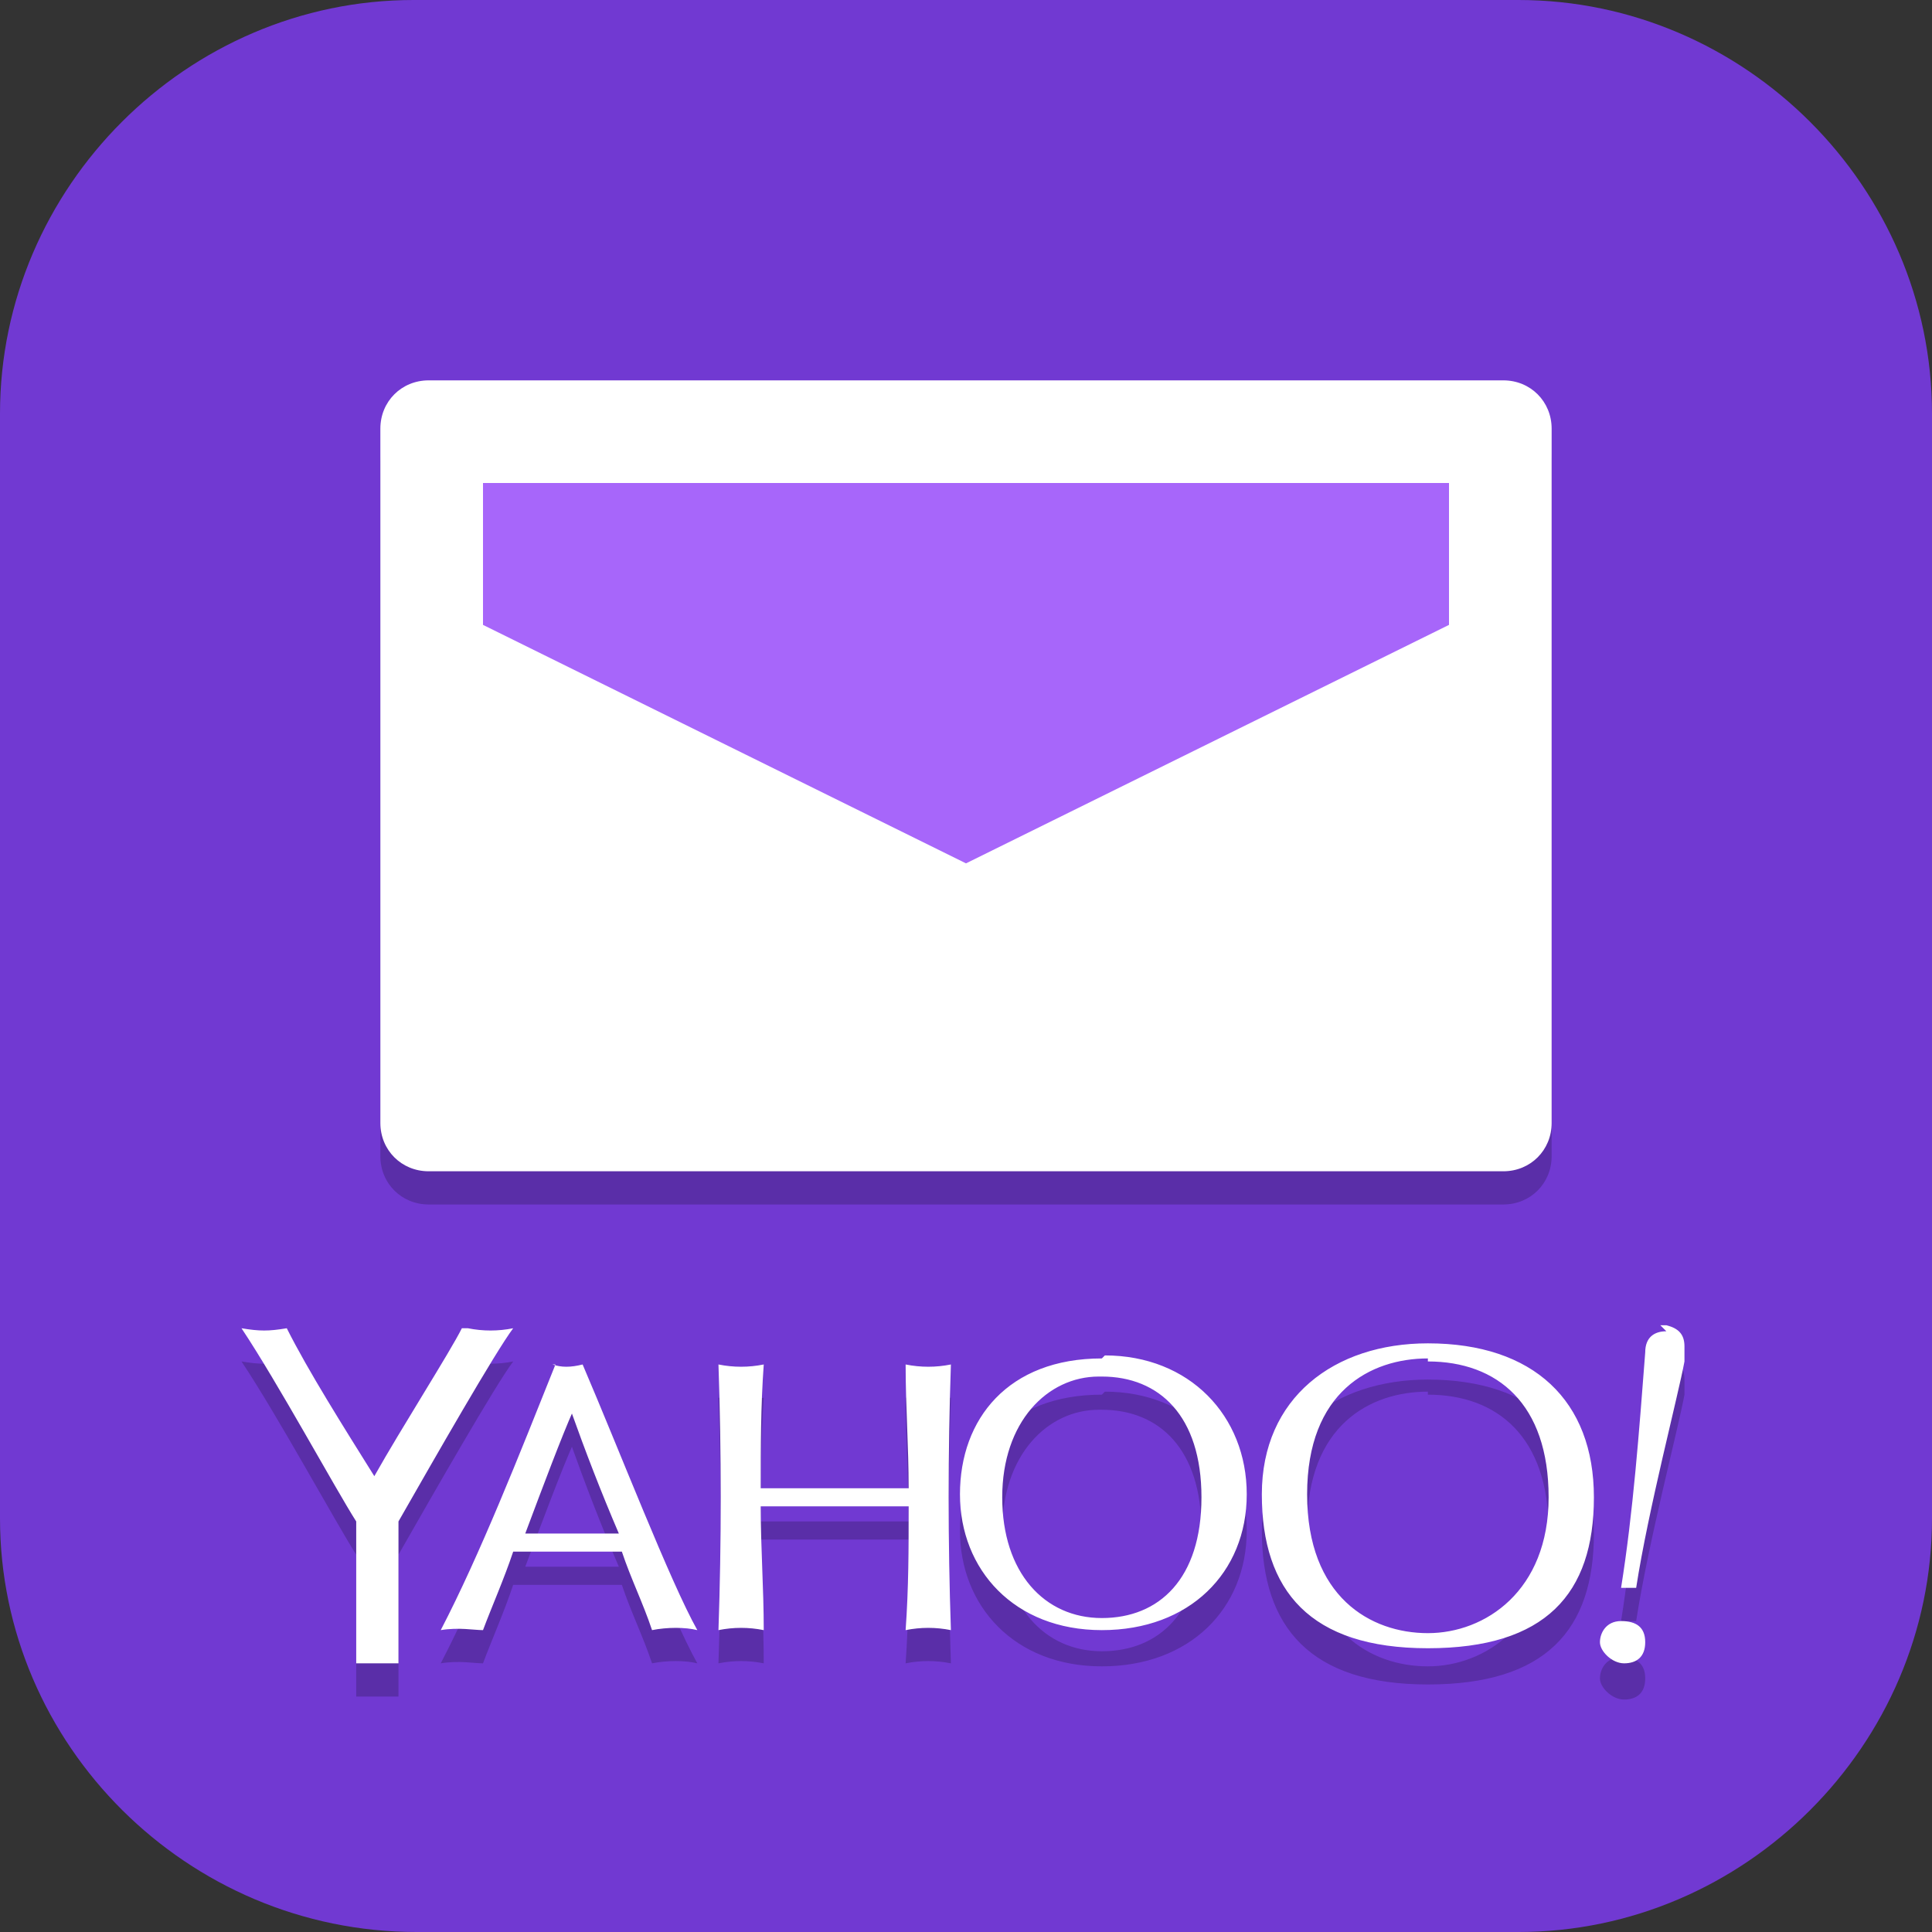 <?xml version="1.0" encoding="UTF-8"?>
<svg id="_图层_1" xmlns="http://www.w3.org/2000/svg" version="1.1" viewBox="0 0 64 64" width="48" height="48">
  <rect x="0" y="0" width="64" height="64" fill="#333333" stroke="none"/>
  <!-- Generator: Adobe Illustrator 29.0.1, SVG Export Plug-In . SVG Version: 2.1.0 Build 192)  -->
  <defs>
    <style>
      .st0 {
        fill: #a766fa;
      }

      .st1 {
        fill: #f71fda;
      }

      .st2, .st3, .st4, .st5, .st6, .st7 {
        display: none;
      }

      .st2, .st3, .st8 {
        isolation: isolate;
      }

      .st2, .st8 {
        opacity: .2;
      }

      .st3 {
        opacity: .1;
      }

      .st3, .st9 {
        fill: #fff;
      }

      .st4 {
        fill: #992b2b;
      }

      .st10, .st5 {
        fill: #7139d2;
      }

      .st11 {
        fill: #ffa407;
      }

      .st6 {
        fill: #c2352a;
      }
    </style>
  </defs>
  <path class="st10" d="M50.4,64H13.8c-7.6,0-13.8-6.2-13.8-13.7V13.7C0,6.2,6.2,0,13.7,0h36.6c7.5,0,13.7,6.2,13.7,13.7v36.6c0,7.5-6.2,13.7-13.7,13.7h.1Z"/>
  <g class="st7">
    <ellipse class="st2" cx="30.6" cy="31.2" rx="30.6" ry="30.1"/>
    <ellipse class="st4" cx="30.6" cy="30.1" rx="30.6" ry="30.1"/>
    <path class="st8" d="M32.3,9.7c-1.2,0-2.2.2-2.5.6-.6.7-2,5.7-3.8,13.5-1.3,5.6-.4,8.8.5,10.5,1.1,2.2,2,3.5.2,8-1.3,3.2-2.6,3.2-3.8,3.4-2.9-.7-5.1-.7-5.4,0-.4,1.1,2.9,3.9,7.4,5.5,4.5,1.6,8.4,2,8.8,1,.3-.8-1.4-2.2-4.1-3.5-1.2-1.2-2.2-2.1-1.3-5.8,1.8-7.4,4.6-4.8,7.9-9.4,2.8-3.9,3.5-6.9,5.2-11.4,1.7-4.8,2.5-7.1,2.2-7.5-1.5-3-7.7-4.8-11.3-4.8h0ZM28.1,19.5c1.8,1.9,3.4,3,4.8,3.1,3.6.1,6.2-3.9,7.8-1.9-.8,2.5-5.4,17.8-11.6,15-5.1-2.2-2.2-13.6-1.1-16.3Z"/>
    <path class="st9" d="M32.3,8.6c-1.2,0-2.2.2-2.5.6-.6.7-2,5.7-3.8,13.5-1.3,5.6-.4,8.8.5,10.5,1.1,2.2,2,3.5.2,8-1.3,3.2-2.6,3.2-3.8,3.4-2.9-.7-5.1-.7-5.4,0-.4,1.1,2.9,3.9,7.4,5.5,4.5,1.6,8.4,2,8.8,1,.3-.8-1.4-2.2-4.1-3.5-1.2-1.2-2.2-2.1-1.3-5.8,1.8-7.4,4.6-4.8,7.9-9.4,2.8-3.9,3.5-6.9,5.2-11.4,1.7-4.8,2.5-7.1,2.2-7.5-1.5-3-7.7-4.8-11.3-4.8h0ZM28.1,18.4c1.8,1.9,3.4,3,4.8,3.1,3.6.1,6.2-3.9,7.8-1.9-.8,2.5-5.4,17.8-11.6,15-5.1-2.2-2.2-13.6-1.1-16.3Z"/>
    <path class="st3" d="M30.6,0C13.7,0,0,13.5,0,30.1c0,.2,0,.4,0,.5C.3,14.2,13.9,1.1,30.6,1.1c16.7,0,30.3,13.2,30.6,29.6,0-.2,0-.4,0-.5C61.2,13.5,47.5,0,30.6,0Z"/>
    <ellipse class="st8" cx="47" cy="47.3" rx="16.4" ry="16.1"/>
    <ellipse class="st11" cx="47" cy="46.3" rx="16.4" ry="16.1"/>
    <path class="st9" d="M47,52.6l-6.1,3.3,1.2-7-4.9-5,6.8-1,3-6.4,3,6.4,6.8,1-4.9,5,1.2,7-6.1-3.3Z"/>
  </g>
  <g class="st7">
    <ellipse class="st2" cx="30.5" cy="31.1" rx="30.5" ry="30"/>
    <ellipse class="st4" cx="30.5" cy="30" rx="30.5" ry="30"/>
    <path class="st8" d="M32.2,9.7c-1.2,0-2.2.2-2.5.6-.6.7-2,5.7-3.8,13.4-1.3,5.5-.4,8.8.5,10.5,1.1,2.2,2,3.5.2,8-1.3,3.2-2.6,3.2-3.8,3.3-2.9-.7-5.1-.7-5.4,0-.4,1.1,2.9,3.8,7.4,5.4,4.5,1.6,8.4,2,8.8,1,.3-.8-1.4-2.2-4.1-3.5-1.2-1.2-2.2-2.1-1.3-5.8,1.8-7.3,4.6-4.8,7.9-9.4,2.8-3.9,3.5-6.8,5.2-11.4,1.7-4.8,2.5-7,2.2-7.5-1.5-3-7.7-4.8-11.3-4.8h0ZM28.1,19.4c1.8,1.9,3.4,3,4.8,3.1,3.6.1,6.2-3.9,7.8-1.9-.8,2.5-5.4,17.7-11.6,15-5.1-2.2-2.2-13.5-1.1-16.2Z"/>
    <path class="st9" d="M32.2,8.6c-1.2,0-2.2.2-2.5.6-.6.7-2,5.7-3.8,13.4-1.3,5.5-.4,8.8.5,10.5,1.1,2.2,2,3.5.2,8-1.3,3.2-2.6,3.2-3.8,3.3-2.9-.7-5.1-.7-5.4,0-.4,1.1,2.9,3.8,7.4,5.4,4.5,1.6,8.4,2,8.8,1,.3-.8-1.4-2.2-4.1-3.5-1.2-1.2-2.2-2.1-1.3-5.8,1.8-7.3,4.6-4.8,7.9-9.4,2.8-3.9,3.5-6.8,5.2-11.4,1.7-4.8,2.5-7,2.2-7.5-1.5-3-7.7-4.8-11.3-4.8h0ZM28.1,18.4c1.8,1.9,3.4,3,4.8,3.1,3.6.1,6.2-3.9,7.8-1.9-.8,2.5-5.4,17.7-11.6,15-5.1-2.2-2.2-13.5-1.1-16.2Z"/>
    <path class="st3" d="M30.5,0C13.7,0,0,13.4,0,30c0,.2,0,.4,0,.5C.3,14.2,13.9,1.1,30.5,1.1c16.6,0,30.2,13.1,30.5,29.5,0-.2,0-.3,0-.5C61,13.4,47.4,0,30.5,0Z"/>
    <ellipse class="st8" cx="46.9" cy="47.2" rx="16.3" ry="16.1"/>
    <ellipse class="st1" cx="46.9" cy="46.1" rx="16.3" ry="16.1"/>
    <path class="st9" d="M54,39.1c-.7-.6-1.7-.6-2.4,0l-4.8,4.7-4.8-4.7c-.7-.6-1.7-.6-2.4,0-.7.6-.7,1.7,0,2.3l4.8,4.7-4.8,4.7c-.7.6-.7,1.7,0,2.3.7.6,1.7.6,2.4,0l4.8-4.7,4.8,4.7c.7.6,1.7.6,2.4,0,.7-.6.7-1.7,0-2.3l-4.8-4.7,4.8-4.7c.7-.6.7-1.7,0-2.3h0Z"/>
  </g>
  <g class="st7">
    <path class="st2" d="M0,59.7v2.3c0,1.9,1.5,3.4,3.4,3.4h57.1c1.9,0,3.4-1.5,3.4-3.4v-2.3c0,1.9-1.5,3.4-3.4,3.4H3.4c-1.9,0-3.4-1.5-3.4-3.4Z"/>
    <path class="st6" d="M3.4,0h57.1c1.9,0,3.4,1.5,3.4,3.4v57.4c0,1.9-1.5,3.4-3.4,3.4H3.4c-1.9,0-3.4-1.5-3.4-3.4V3.4C0,1.5,1.5,0,3.4,0Z"/>
    <path class="st3" d="M3.4,0C1.5,0,0,1.5,0,3.4v1.1C0,2.7,1.5,1.1,3.4,1.1h57.1c1.9,0,3.4,1.5,3.4,3.4v-1.1c0-1.9-1.5-3.4-3.4-3.4H3.4Z"/>
    <path class="st8" d="M22.1,19.5c-.1,0-.2,0-.4,0-.5,0-10.5,1.8-11.1,2-.7.2-1.2.6-1.4.9-.2.6.5,2.6,1.4,4,1.6,2.3,3.9,3.8,8.7,5.6,2.6,1,3.2,1.2,3.5,1.6.5.5,0,.7-3.4,2.2-5.5,2.3-6.5,4.2-7.6,7-.3.8-.5,3.1-.2,3.6.3.7.5.7,5.7-.2,5.3-.9,4.2-1,4.6-1.4.5-1.2.7-2,1-3.1.3-1,1.1-2.1,2-2.7,3.3-2.2,9.5-1.1,12.9,2.2,1.3,1.3,2.1,1.9,2.7,3.9.4,1.1.7,1.6,1.3,1.7.5,0,.5.3,7.3-.9,3.7-.7,5.3-1.4,5.5-1.6.5-.3.5-1.2,0-2.6-.8-2.4-2.2-4.4-4.8-6.2-1.3-.9-2.9-1.8-5.7-3-2.6-1.2-2.9-1.5-2.9-1.9s0-.4,2.1-1c4.5-1.3,7-3.4,7-6.7s-.3-2.6-.7-3c-.6-.5-1.3-.5-3.8,0-8.1,1.4-8.6,1.7-9,2.2-.2.3-.2.4.2,1.8.2.8.4,1.6.4,1.9,0,.5-.4,1.3-.7,1.6-.8.7-2.6,1.3-4.5,1.3s-4-.9-5.7-2.6c-1.2-1.2-1.9-2.3-2.7-4.5-.7-1.9-.8-2.2-1.6-2.2h0Z"/>
    <path class="st9" d="M22.1,18.4c-.1,0-.2,0-.4,0-.5,0-10.5,1.8-11.1,2-.7.2-1.2.6-1.4.9-.2.6.5,2.6,1.4,4,1.6,2.3,3.9,3.8,8.7,5.6,2.6,1,3.2,1.2,3.5,1.6.5.5,0,.7-3.4,2.2-5.5,2.3-6.5,4.2-7.6,7-.3.8-.5,3.1-.2,3.6.3.7.5.7,5.7-.2,5.3-.9,4.2-1,4.6-1.4.5-1.2.7-2,1-3.1.3-1,1.1-2.1,2-2.7,3.3-2.2,9.5-1.1,12.9,2.2,1.3,1.3,2.1,1.9,2.7,3.9.4,1.1.7,1.6,1.3,1.7.5,0,.5.3,7.3-.9,3.7-.7,5.3-1.4,5.5-1.6.5-.3.5-1.2,0-2.6-.8-2.4-2.2-4.4-4.8-6.2-1.3-.9-2.9-1.8-5.7-3-2.6-1.2-2.9-1.5-2.9-1.9s0-.4,2.1-1c4.5-1.3,7-3.4,7-6.7s-.3-2.6-.7-3c-.6-.5-1.3-.5-3.8,0-8.1,1.4-8.6,1.7-9,2.2-.2.3-.2.4.2,1.8.2.8.4,1.6.4,1.9,0,.5-.4,1.3-.7,1.6-.8.7-2.6,1.3-4.5,1.3s-4-.9-5.7-2.6c-1.2-1.2-1.9-2.3-2.7-4.5-.7-1.9-.8-2.2-1.6-2.2h0Z"/>
  </g>
  <g>
    <path class="st2" d="M3.2,1.1h57.6c1.8,0,3.2,1.4,3.2,3.2v57.6c0,1.8-1.4,3.2-3.2,3.2H3.2c-1.8,0-3.2-1.4-3.2-3.2V4.3C0,2.6,1.4,1.1,3.2,1.1Z"/>
    <path class="st5" d="M3.2,0h57.6c1.8,0,3.2,1.4,3.2,3.2v57.6c0,1.8-1.4,3.2-3.2,3.2H3.2c-1.8,0-3.2-1.4-3.2-3.2V3.2C0,1.4,1.4,0,3.2,0Z"/>
    <path class="st8" d="M14.2,13.7h35.6c.9,0,1.6.7,1.6,1.6v23c0,.9-.7,1.6-1.6,1.6H14.2c-.9,0-1.6-.7-1.6-1.6V15.4c0-.9.7-1.6,1.6-1.6Z"/>
    <path class="st9" d="M14.2,12.6h35.6c.9,0,1.6.7,1.6,1.6v23c0,.9-.7,1.6-1.6,1.6H14.2c-.9,0-1.6-.7-1.6-1.6V14.2c0-.9.7-1.6,1.6-1.6Z"/>
    <path class="st0" d="M16,16h32v4.7l-16,7.9-16-7.9v-4.7Z"/>
    <path class="st8" d="M15.3,45.1s0,0,0,0c0,0,0,0,0,0h0c-.4.8-2,3.3-2.9,4.9-1-1.6-2.2-3.5-2.9-4.9h0s0,0,0,0c-.6.1-.9.1-1.5,0h0s0,0,0,0c1.2,1.8,3.1,5.3,3.8,6.4v4.7c0,0,0,0,0,0h0s.4,0,.7,0,.7,0,.7,0h0s0,0,0,0v-4.7c0,0,0,0,0,0,1.2-2.1,3.2-5.6,3.8-6.4h0s0,0,0,0c0,0,0,0,0,0,0,0,0,0,0,0-.5.1-1,.1-1.5,0h0ZM55.2,45.2c-.4,0-.7.2-.7.7-.2,2.6-.4,5.3-.8,7.8h0s0,0,0,0c0,0,0,0,0,0h0c.2,0,.4,0,.5,0h0c.4-2.6,1.4-6.4,1.6-7.5,0-.2,0-.3,0-.5,0-.4-.2-.6-.6-.7h0s0,0-.2,0h0ZM47.3,45.7c-3.1,0-5.5,1.8-5.5,5s1.6,5.1,5.5,5.1,5.5-1.8,5.5-5-2-5.1-5.5-5.1h0ZM36.5,46.2c-3.1,0-4.7,2-4.7,4.5s1.8,4.5,4.7,4.5,4.8-1.9,4.8-4.5-1.9-4.6-4.7-4.6h0ZM47.3,46.2c2.3,0,4,1.4,4,4.5s-2.1,4.5-4,4.5-4-1.2-4-4.6,2.1-4.5,4-4.5ZM18.4,46.3c-1.2,3-2.5,6.3-3.8,8.8h0s0,0,0,0h0s0,0,0,0h0s0,0,0,0c.6-.1,1.1,0,1.4,0,0,0,0,0,0,0h0c.3-.8.7-1.7,1-2.6h0c1.2,0,2.4,0,3.6,0,.3.9.7,1.7,1,2.6,0,0,0,0,0,0h0c.5-.1,1.1-.1,1.5,0h0s0,0,0,0c-.9-1.6-2.6-6-3.8-8.8h0s0,0,0,0c-.4.1-.7.1-1,0h0ZM23.8,46.3h0c.1,2.9.1,5.9,0,8.8.5-.1,1-.1,1.5,0h0s0,0,0,0c0-1.4-.1-2.7-.1-4.1,1.6,0,3.3,0,4.9,0,0,1.4,0,2.7-.1,4.1h0s0,0,0,0c.5-.1,1-.1,1.5,0,0,0,0,0,0,0h0c-.1-2.9-.1-5.9,0-8.8h0s0,0,0,0h0c-.5.1-1,.1-1.5,0h0s0,0,0,0c0,1.4.1,2.7.1,4.1-1.6,0-3.3,0-4.9,0,0-1.4,0-2.7.1-4.1h0s0,0,0,0c-.5.1-1,.1-1.5,0h0ZM36.5,46.7h0s0,0,0,0c1.9,0,3.3,1.3,3.3,4s-1.4,4-3.3,4-3.3-1.5-3.3-4,1.5-4,3.2-4h0ZM18.9,47.8c.5,1.4,1,2.7,1.6,4.1h0c-1,0-2.1,0-3.1,0h0c.6-1.6,1.2-3.2,1.6-4.1h0ZM53.7,54.9c-.5,0-.7.4-.7.7s.4.7.8.7.7-.2.7-.7-.3-.7-.8-.7Z"/>
    <path class="st9" d="M15.3,44s0,0,0,0c0,0,0,0,0,0h0c-.4.8-2,3.3-2.9,4.9-1-1.6-2.2-3.5-2.9-4.9h0s0,0,0,0c-.6.1-.9.1-1.5,0h0s0,0,0,0c1.2,1.8,3.1,5.3,3.8,6.4v4.7c0,0,0,0,0,0h0s.4,0,.7,0,.7,0,.7,0h0s0,0,0,0v-4.7c0,0,0,0,0,0,1.2-2.1,3.2-5.6,3.8-6.4h0s0,0,0,0c0,0,0,0,0,0,0,0,0,0,0,0-.5.1-1,.1-1.5,0h0ZM55.2,44.1c-.4,0-.7.2-.7.7-.2,2.6-.4,5.3-.8,7.8h0s0,0,0,0c0,0,0,0,0,0h0c.2,0,.4,0,.5,0h0c.4-2.6,1.4-6.4,1.6-7.5,0-.2,0-.3,0-.5,0-.4-.2-.6-.6-.7h0s0,0-.2,0h0ZM47.3,44.5c-3.1,0-5.5,1.8-5.5,5s1.6,5.1,5.5,5.1,5.5-1.8,5.5-5-2-5.1-5.5-5.1h0ZM36.5,45c-3.1,0-4.7,2-4.7,4.5s1.8,4.5,4.7,4.5,4.8-1.9,4.8-4.5-1.9-4.6-4.7-4.6h0ZM47.3,45.1c2.3,0,4,1.4,4,4.5s-2.1,4.5-4,4.5-4-1.2-4-4.6,2.1-4.5,4-4.5ZM18.4,45.2c-1.2,3-2.5,6.3-3.8,8.8h0s0,0,0,0h0s0,0,0,0h0s0,0,0,0c.6-.1,1.1,0,1.4,0,0,0,0,0,0,0h0c.3-.8.7-1.7,1-2.6h0c1.2,0,2.4,0,3.6,0,.3.9.7,1.7,1,2.6,0,0,0,0,0,0h0c.5-.1,1.1-.1,1.5,0h0s0,0,0,0c-.9-1.6-2.6-6-3.8-8.8h0s0,0,0,0c-.4.1-.7.1-1,0h0ZM23.8,45.2h0c.1,2.9.1,5.9,0,8.8.5-.1,1-.1,1.5,0h0s0,0,0,0c0-1.4-.1-2.7-.1-4.1,1.6,0,3.3,0,4.9,0,0,1.4,0,2.7-.1,4.1h0s0,0,0,0c.5-.1,1-.1,1.5,0,0,0,0,0,0,0h0c-.1-2.9-.1-5.9,0-8.8h0s0,0,0,0h0c-.5.1-1,.1-1.5,0h0s0,0,0,0c0,1.4.1,2.7.1,4.1-1.6,0-3.3,0-4.9,0,0-1.4,0-2.7.1-4.1h0s0,0,0,0c-.5.1-1,.1-1.5,0h0ZM36.5,45.6h0s0,0,0,0c1.9,0,3.3,1.3,3.3,4s-1.4,4-3.3,4-3.3-1.5-3.3-4,1.5-4,3.2-4h0ZM18.9,46.7c.5,1.4,1,2.7,1.6,4.1h0c-1,0-2.1,0-3.1,0h0c.6-1.6,1.2-3.2,1.6-4.1h0ZM53.7,53.7c-.5,0-.7.4-.7.7s.4.7.8.7.7-.2.7-.7-.3-.7-.8-.7Z"/>
    <path class="st3" d="M3.2,0C1.4,0,0,1.4,0,3.2v1.1C0,2.6,1.4,1.1,3.2,1.1h57.6c1.8,0,3.2,1.4,3.2,3.2v-1.1c0-1.8-1.4-3.2-3.2-3.2H3.2Z"/>
  </g>
</svg>